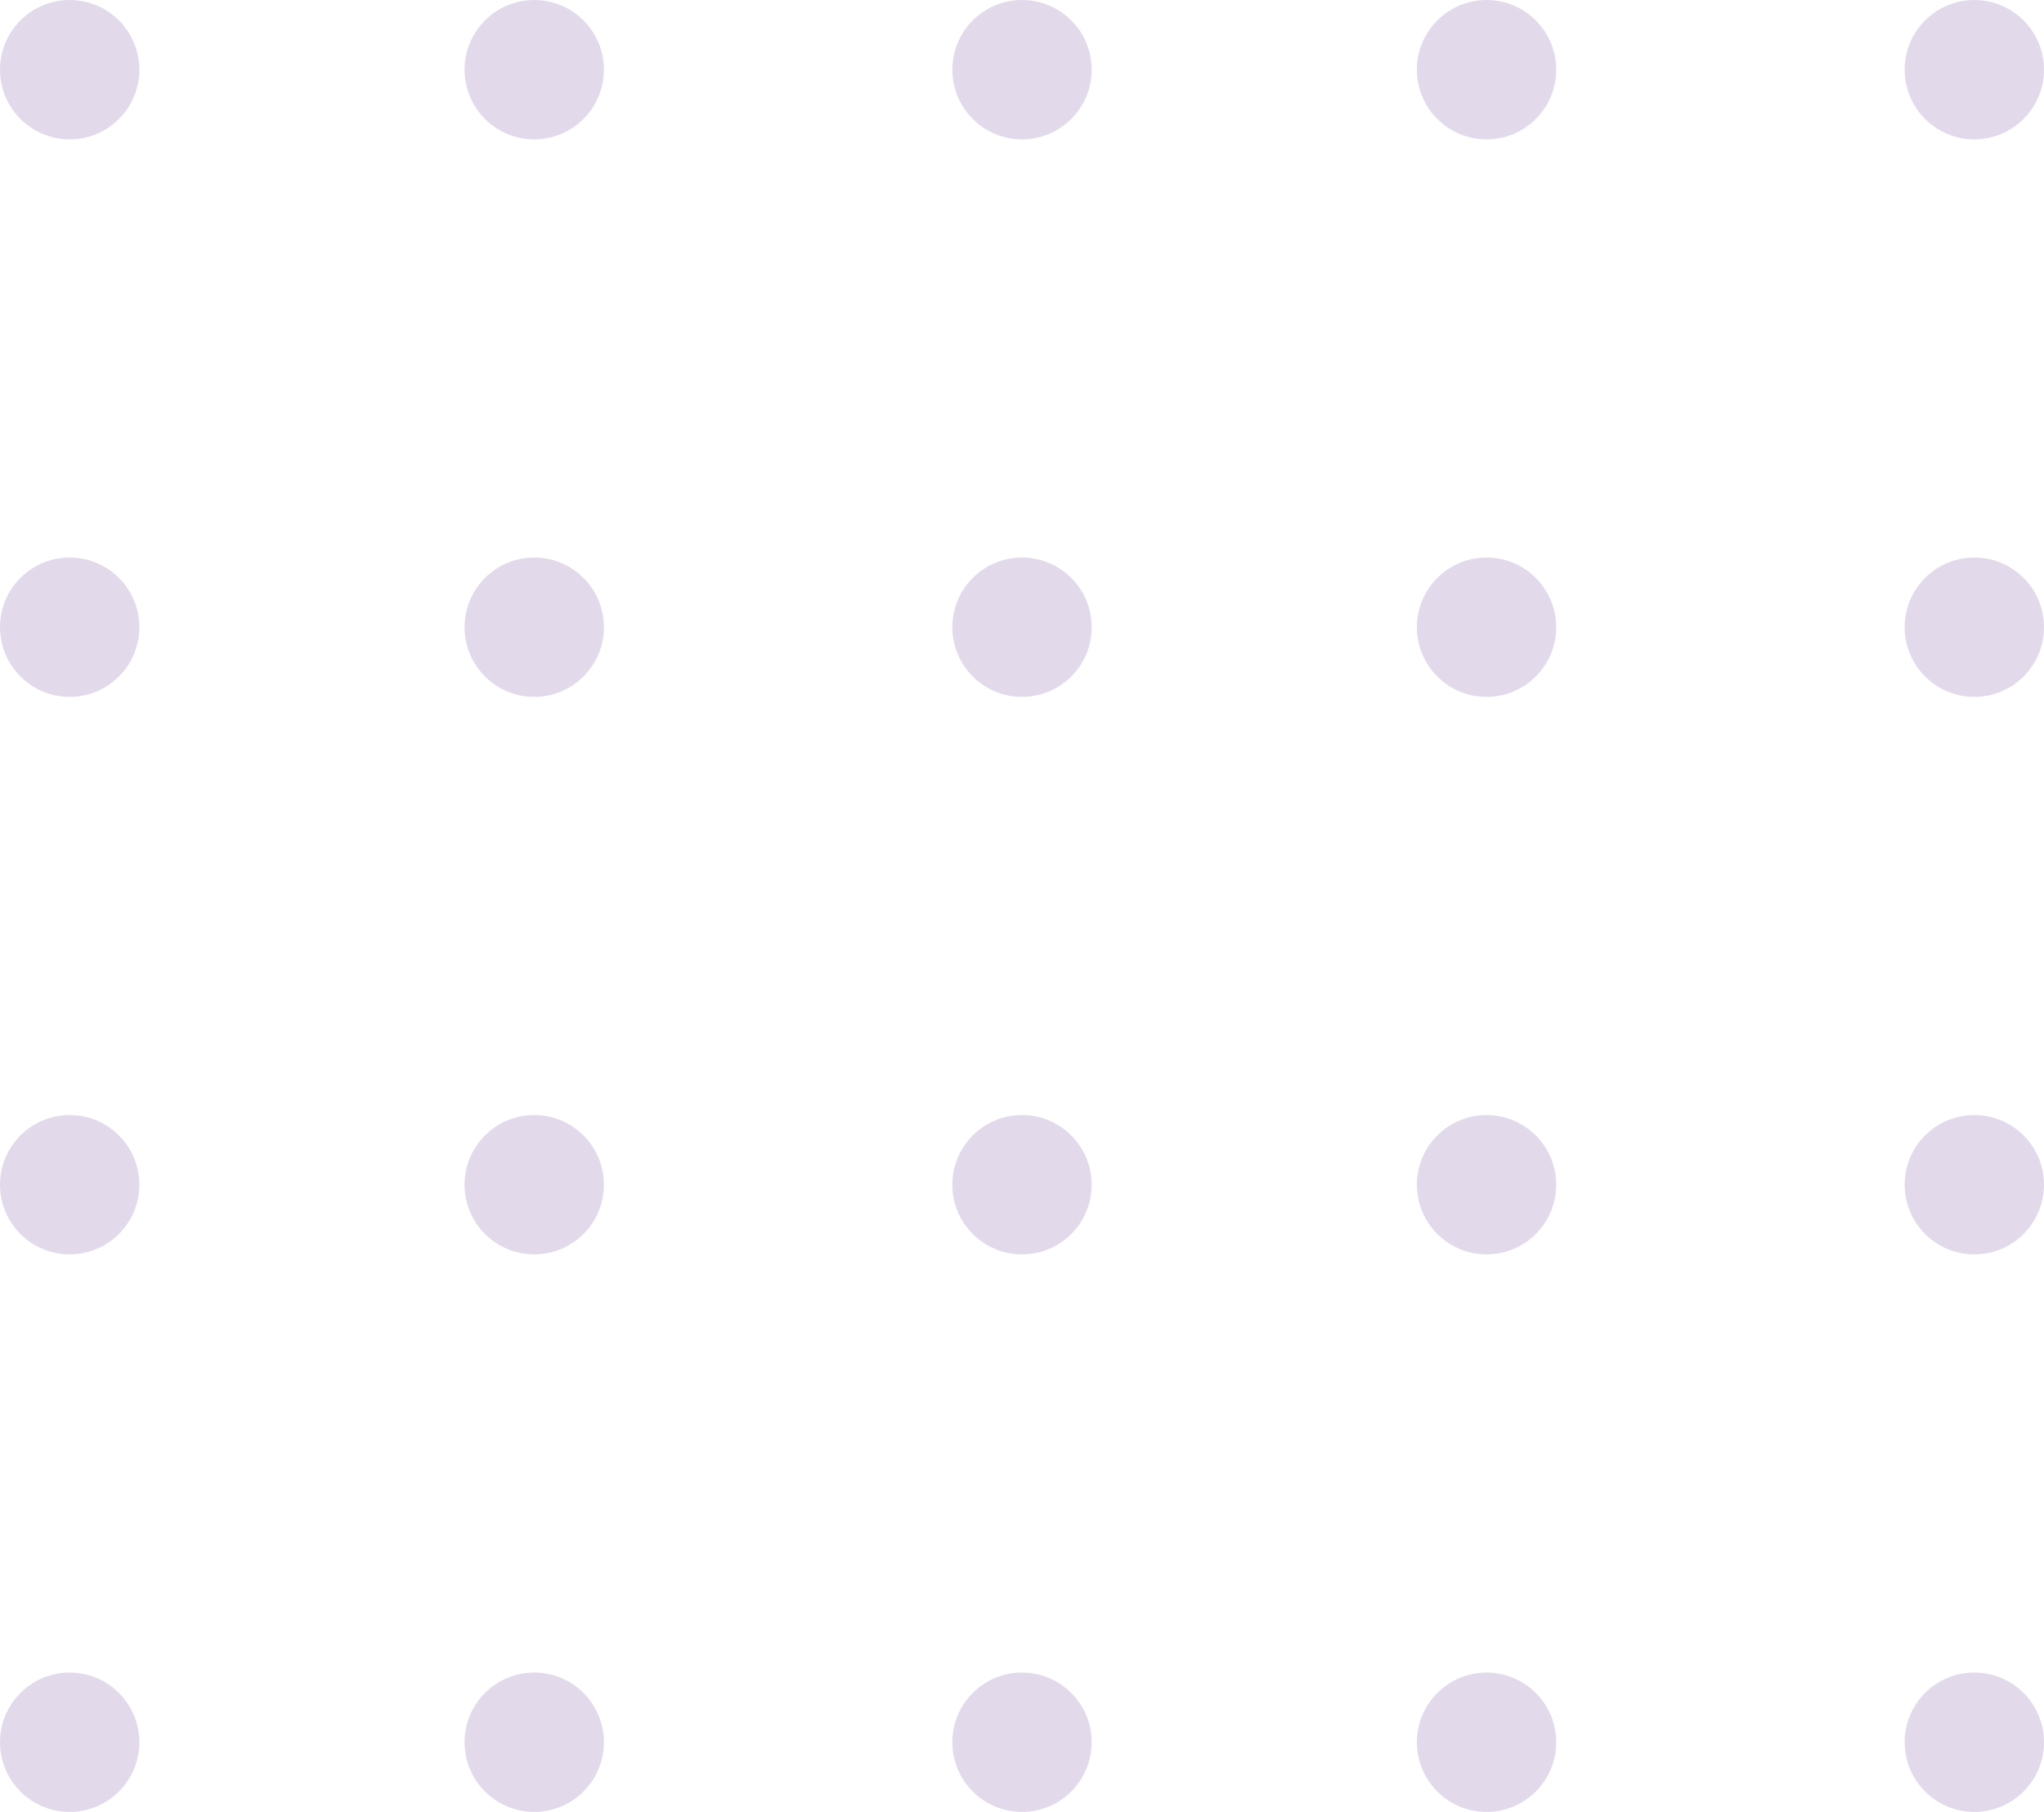 <svg id="Group_1" data-name="Group 1" xmlns="http://www.w3.org/2000/svg" width="88" height="78" viewBox="0 0 88 78">
  <circle id="Ellipse_1" data-name="Ellipse 1" cx="3" cy="3" r="3" fill="#e2daeb"/>
  <circle id="Ellipse_2" data-name="Ellipse 2" cx="3" cy="3" r="3" transform="translate(0 24)" fill="#e2daeb"/>
  <circle id="Ellipse_3" data-name="Ellipse 3" cx="3" cy="3" r="3" transform="translate(0 48)" fill="#e2daeb"/>
  <circle id="Ellipse_4" data-name="Ellipse 4" cx="3" cy="3" r="3" transform="translate(0 72)" fill="#e2daeb"/>
  <circle id="Ellipse_5" data-name="Ellipse 5" cx="3" cy="3" r="3" transform="translate(20)" fill="#e2daeb"/>
  <circle id="Ellipse_6" data-name="Ellipse 6" cx="3" cy="3" r="3" transform="translate(20 24)" fill="#e2daeb"/>
  <circle id="Ellipse_7" data-name="Ellipse 7" cx="3" cy="3" r="3" transform="translate(20 48)" fill="#e2daeb"/>
  <circle id="Ellipse_8" data-name="Ellipse 8" cx="3" cy="3" r="3" transform="translate(20 72)" fill="#e2daeb"/>
  <circle id="Ellipse_9" data-name="Ellipse 9" cx="3" cy="3" r="3" transform="translate(41)" fill="#e2daeb"/>
  <circle id="Ellipse_10" data-name="Ellipse 10" cx="3" cy="3" r="3" transform="translate(41 24)" fill="#e2daeb"/>
  <circle id="Ellipse_11" data-name="Ellipse 11" cx="3" cy="3" r="3" transform="translate(41 48)" fill="#e2daeb"/>
  <circle id="Ellipse_12" data-name="Ellipse 12" cx="3" cy="3" r="3" transform="translate(41 72)" fill="#e2daeb"/>
  <circle id="Ellipse_13" data-name="Ellipse 13" cx="3" cy="3" r="3" transform="translate(61)" fill="#e2daeb"/>
  <circle id="Ellipse_14" data-name="Ellipse 14" cx="3" cy="3" r="3" transform="translate(61 24)" fill="#e2daeb"/>
  <circle id="Ellipse_15" data-name="Ellipse 15" cx="3" cy="3" r="3" transform="translate(61 48)" fill="#e2daeb"/>
  <circle id="Ellipse_16" data-name="Ellipse 16" cx="3" cy="3" r="3" transform="translate(61 72)" fill="#e2daeb"/>
  <circle id="Ellipse_17" data-name="Ellipse 17" cx="3" cy="3" r="3" transform="translate(82)" fill="#e2daeb"/>
  <circle id="Ellipse_18" data-name="Ellipse 18" cx="3" cy="3" r="3" transform="translate(82 24)" fill="#e2daeb"/>
  <circle id="Ellipse_19" data-name="Ellipse 19" cx="3" cy="3" r="3" transform="translate(82 48)" fill="#e2daeb"/>
  <circle id="Ellipse_20" data-name="Ellipse 20" cx="3" cy="3" r="3" transform="translate(82 72)" fill="#e2daeb"/>
</svg>

